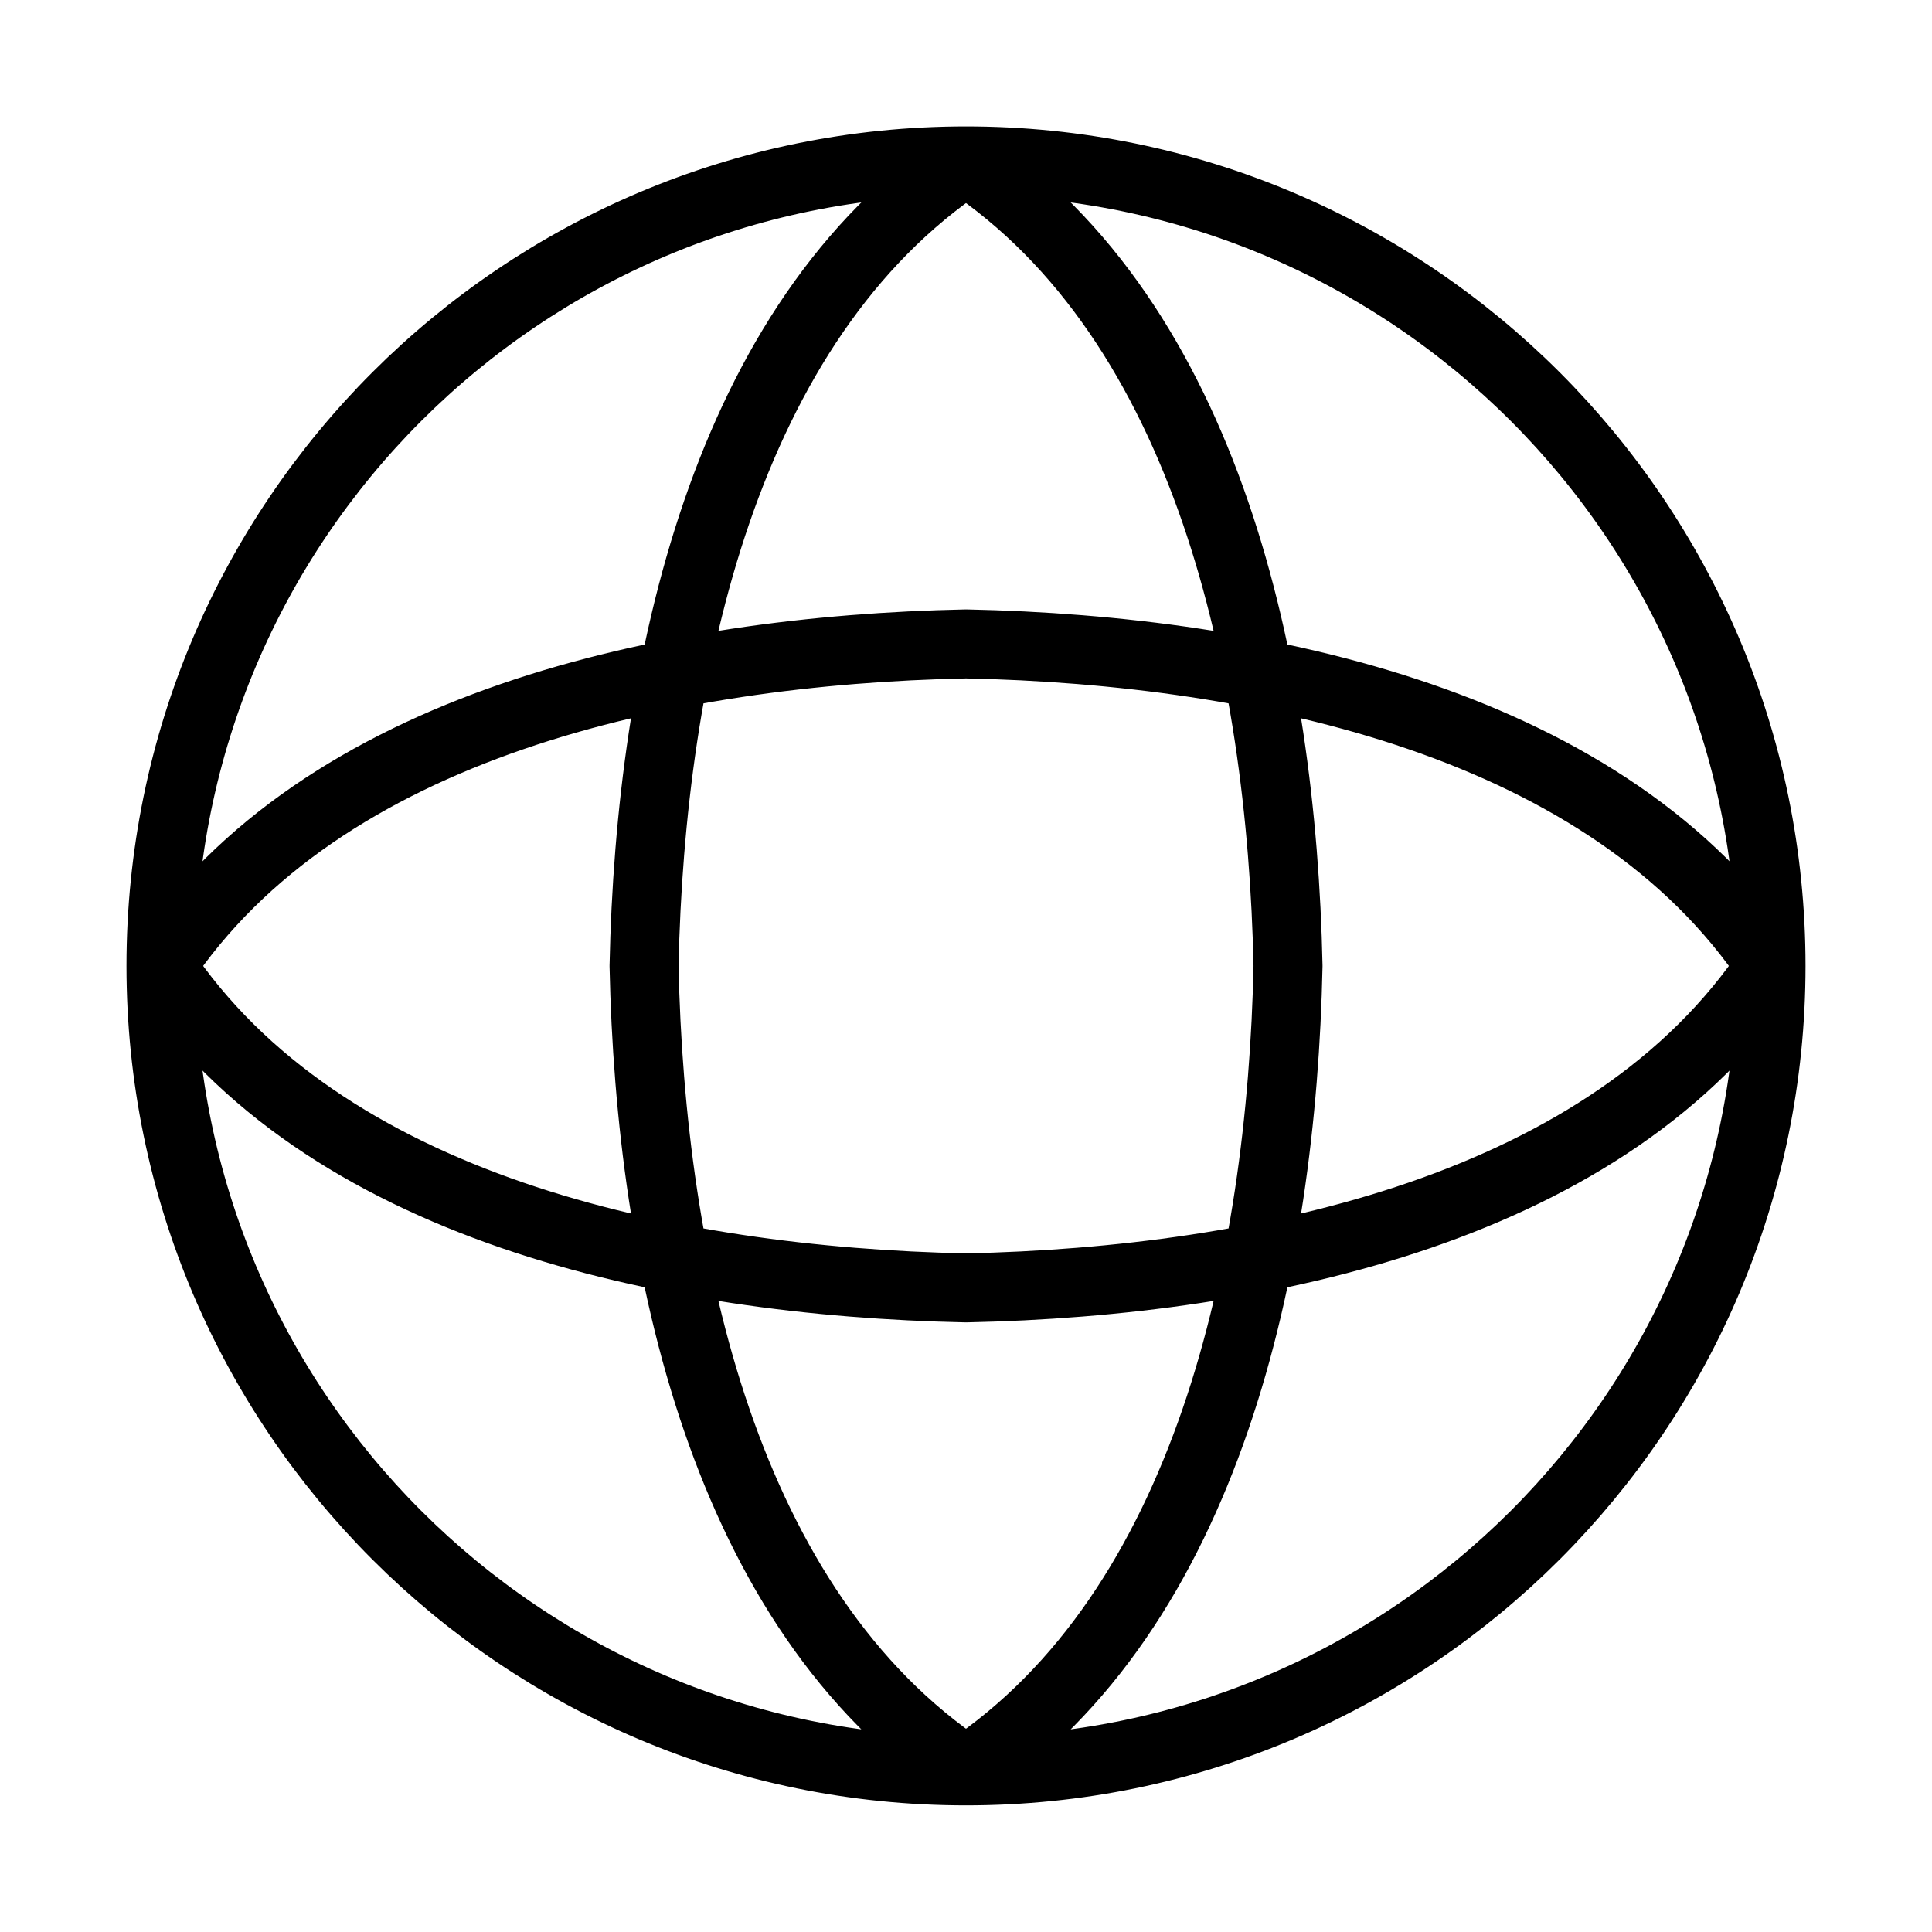 <svg width="28" height="28" viewBox="0 0 28 28" fill="none" xmlns="http://www.w3.org/2000/svg">
<path d="M14 2.332C17.5 4.665 18.577 9.673 18.667 13.999C18.577 18.325 17.5 23.332 14 25.665M14 2.332C10.5 4.665 9.424 9.673 9.334 13.999C9.424 18.325 10.5 23.332 14 25.665M14 2.332C7.557 2.332 2.333 7.555 2.333 13.999M14 2.332C20.444 2.332 25.667 7.555 25.667 13.999M14 25.665C20.444 25.665 25.667 20.442 25.667 13.999M14 25.665C7.557 25.665 2.333 20.442 2.333 13.999M25.667 13.999C23.334 17.499 18.326 18.575 14 18.665C9.674 18.575 4.667 17.499 2.333 13.999M25.667 13.999C23.334 10.499 18.326 9.422 14 9.332C9.674 9.422 4.667 10.499 2.333 13.999" stroke="black" stroke-linecap="round" stroke-linejoin="round"/>
</svg>
